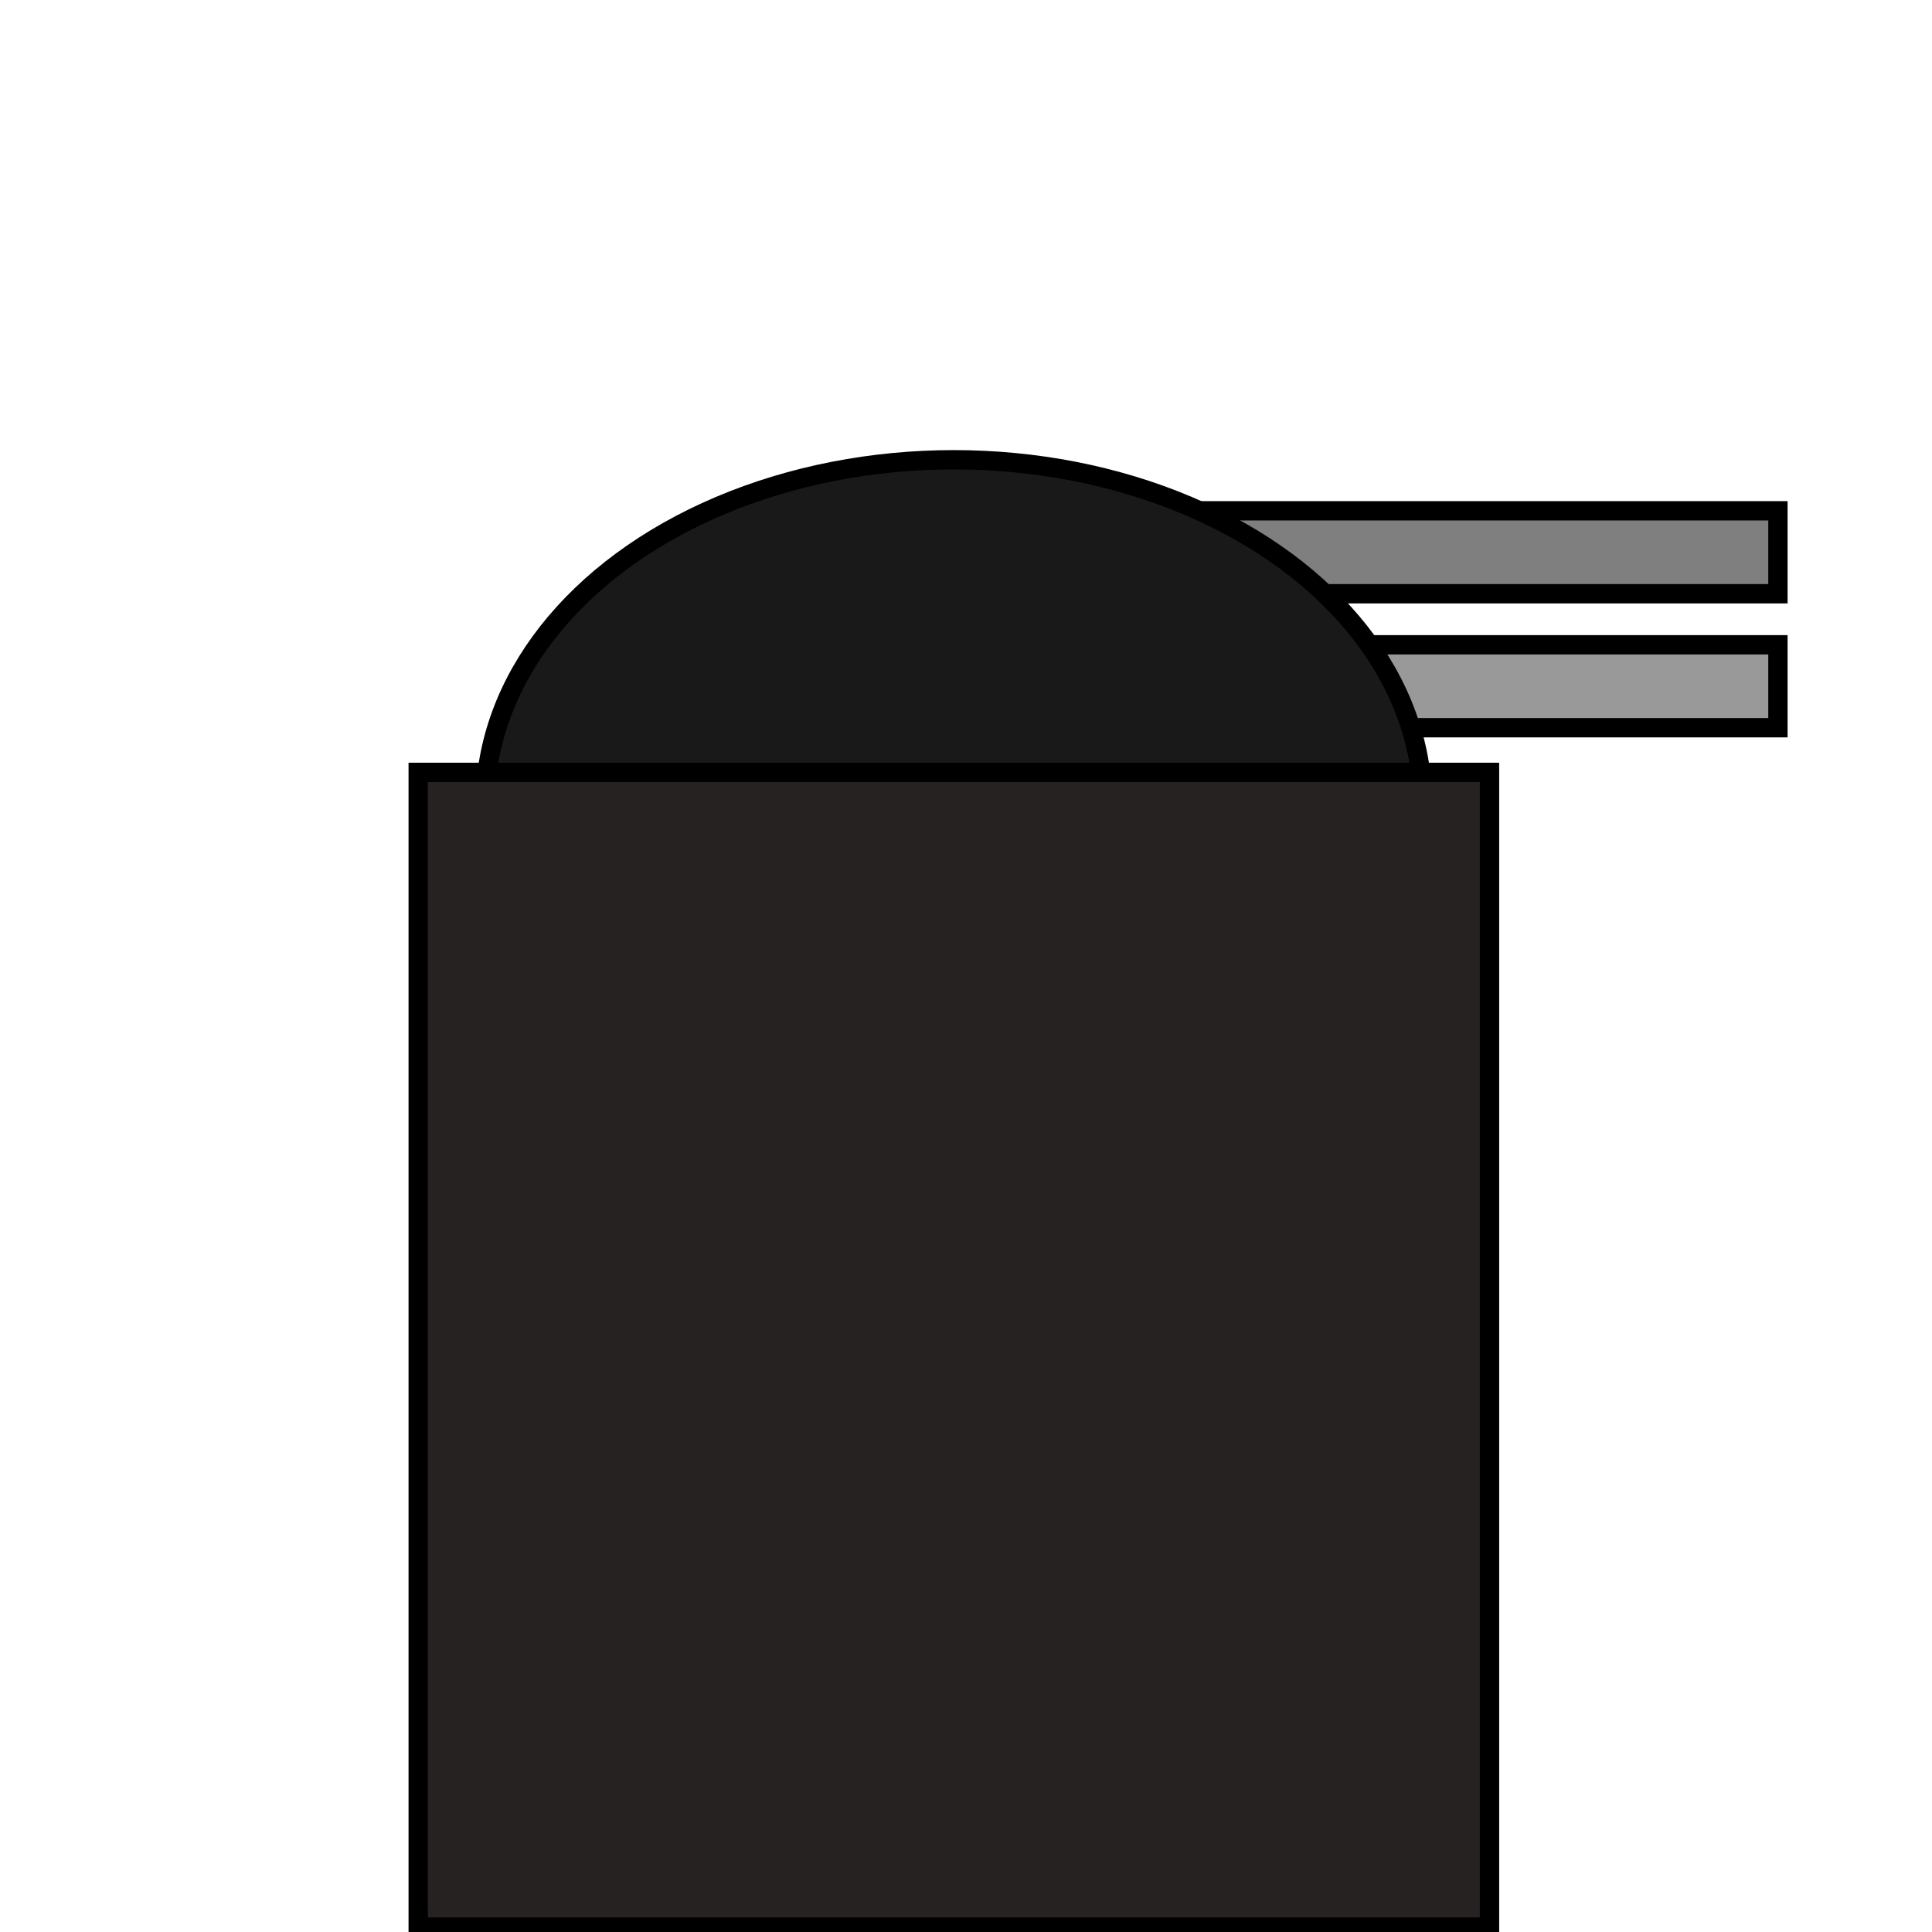 <svg width="100" height="100" xmlns="http://www.w3.org/2000/svg">
    <g id="Tower_Base">
        <g stroke="null" id="svg_5">
            <rect stroke="#000" id="svg_3" height="4.293" width="35.456" y="26.439" x="56.569" fill="#7f7f7f" />
            <rect stroke="#000" id="svg_4" height="4.293" width="35.456" y="33.374" x="56.569" fill="#999999" />
            <ellipse stroke="#000" ry="17.832" rx="24.26" id="svg_2" cy="41.629" cx="49.371" fill="#191919" />
            <rect stroke="#000" id="svg_1" height="59.769" width="55.451" y="39.978" x="21.646" fill="#262222" />
        </g>
    </g>
</svg>